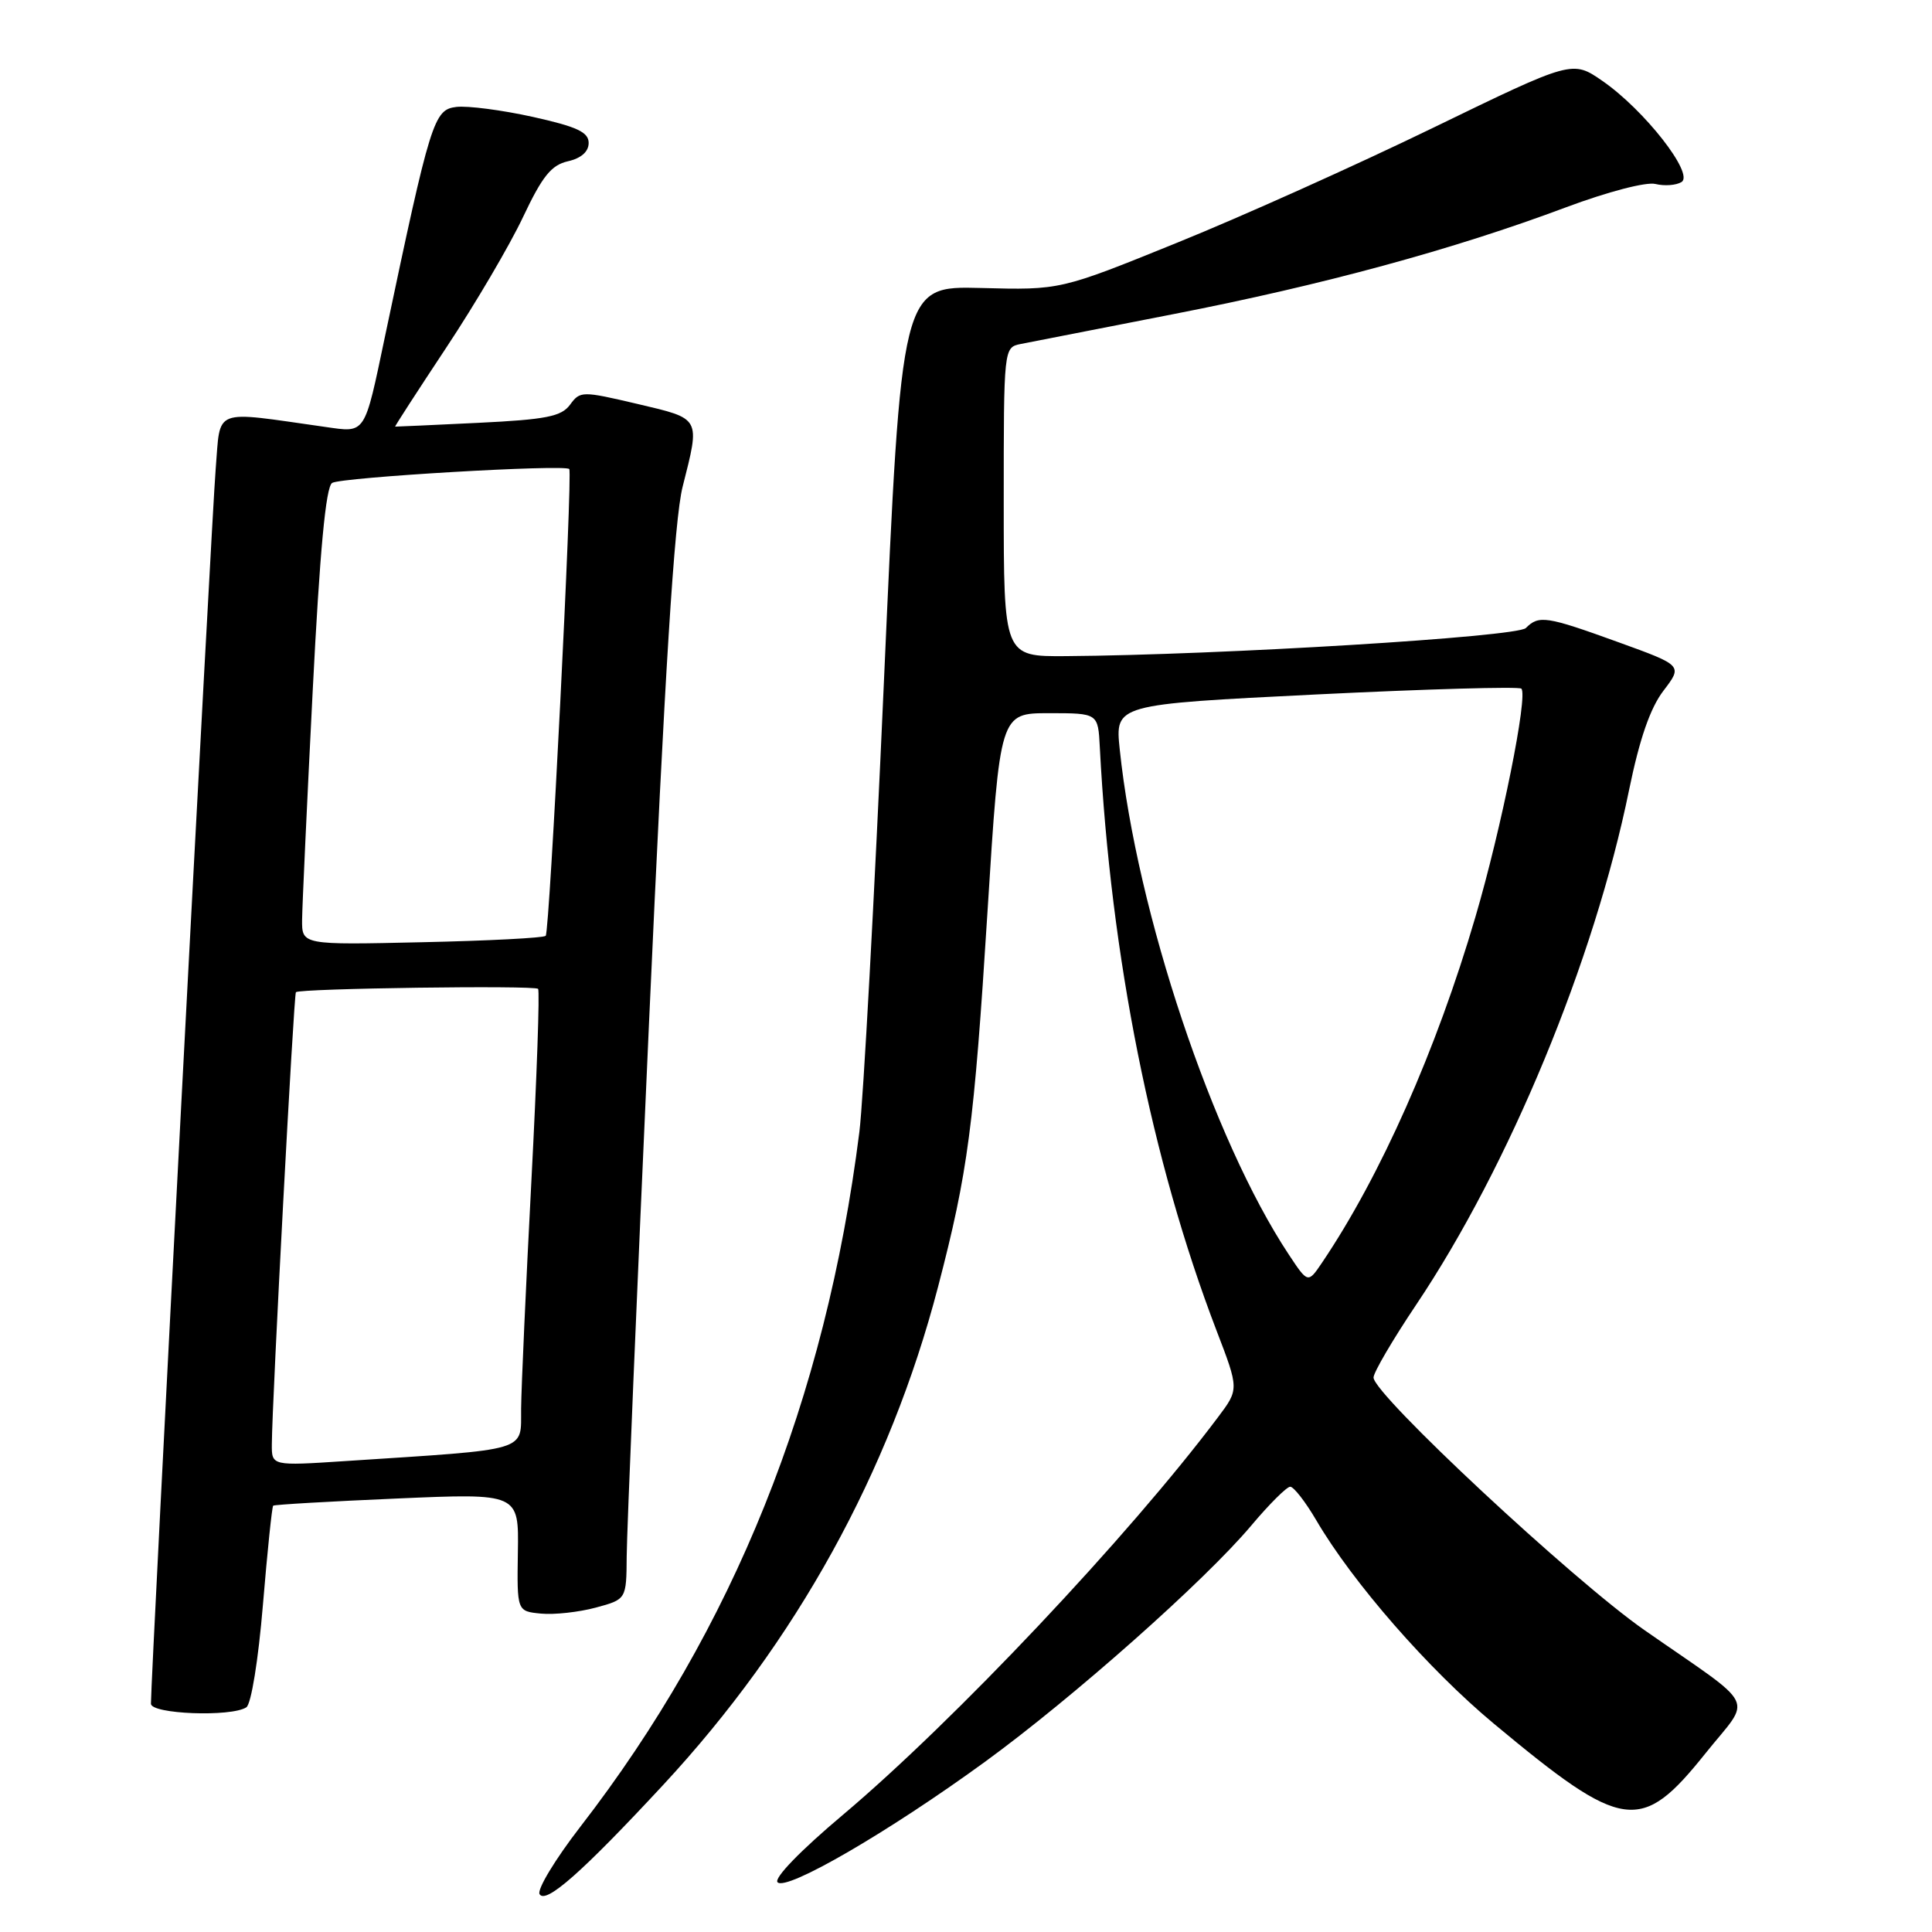 <?xml version="1.0" encoding="UTF-8" standalone="no"?>
<!DOCTYPE svg PUBLIC "-//W3C//DTD SVG 1.1//EN" "http://www.w3.org/Graphics/SVG/1.1/DTD/svg11.dtd" >
<svg xmlns="http://www.w3.org/2000/svg" xmlns:xlink="http://www.w3.org/1999/xlink" version="1.1" viewBox="0 0 256 256">
 <g >
 <path fill="currentColor"
d=" M 87.85 236.54 C 105.48 217.55 117.89 195.08 124.30 170.50 C 128.26 155.30 129.06 149.27 130.85 120.78 C 132.50 94.50 132.50 94.50 139.00 94.50 C 145.50 94.50 145.50 94.50 145.73 99.00 C 147.18 126.79 152.59 153.84 161.19 176.29 C 164.18 184.08 164.18 184.08 161.39 187.79 C 149.62 203.48 126.42 228.07 111.66 240.50 C 106.06 245.21 102.52 248.87 103.03 249.41 C 104.20 250.61 117.78 242.72 130.50 233.46 C 142.17 224.96 159.65 209.46 165.81 202.13 C 168.18 199.31 170.50 197.00 170.96 197.00 C 171.43 197.00 172.99 199.01 174.43 201.47 C 179.25 209.70 189.30 221.21 197.96 228.41 C 215.13 242.70 217.42 243.02 225.99 232.32 C 232.16 224.62 233.15 226.62 217.90 216.00 C 208.43 209.40 182.00 184.76 182.00 182.53 C 182.00 181.86 184.54 177.52 187.64 172.90 C 199.98 154.51 211.26 127.24 215.86 104.68 C 217.25 97.91 218.66 93.82 220.42 91.52 C 222.97 88.18 222.97 88.18 214.43 85.09 C 204.88 81.63 203.91 81.49 202.18 83.22 C 201.01 84.39 161.80 86.79 141.25 86.94 C 133.00 87.00 133.00 87.00 133.00 66.52 C 133.00 46.08 133.00 46.04 135.25 45.58 C 136.49 45.33 145.60 43.55 155.50 41.62 C 175.25 37.77 192.62 33.05 207.53 27.46 C 213.05 25.40 218.14 24.07 219.36 24.38 C 220.55 24.67 222.10 24.56 222.81 24.12 C 224.53 23.06 217.89 14.57 212.34 10.73 C 208.35 7.97 208.35 7.97 189.92 16.92 C 179.79 21.84 164.53 28.70 156.00 32.15 C 140.50 38.44 140.50 38.44 129.98 38.16 C 119.45 37.89 119.45 37.89 117.13 90.19 C 115.86 118.96 114.39 145.88 113.87 150.00 C 109.39 185.47 97.21 215.80 76.90 242.05 C 73.56 246.37 71.13 250.39 71.50 250.99 C 72.32 252.33 77.12 248.10 87.85 236.54 Z  M 32.64 226.23 C 33.28 225.82 34.23 219.98 34.84 212.63 C 35.43 205.55 36.04 199.64 36.20 199.51 C 36.37 199.37 43.76 198.94 52.62 198.56 C 68.75 197.86 68.75 197.86 68.62 205.68 C 68.50 213.50 68.50 213.50 71.68 213.81 C 73.43 213.98 76.69 213.62 78.93 213.02 C 83.00 211.92 83.00 211.92 83.04 206.21 C 83.06 203.07 84.39 171.25 86.00 135.50 C 88.09 89.00 89.36 68.79 90.45 64.50 C 92.79 55.25 92.94 55.52 84.45 53.52 C 77.12 51.80 76.87 51.80 75.54 53.62 C 74.39 55.19 72.40 55.59 63.33 56.03 C 57.38 56.32 52.44 56.54 52.36 56.53 C 52.28 56.51 55.34 51.79 59.16 46.02 C 62.98 40.26 67.54 32.50 69.30 28.77 C 71.86 23.35 73.05 21.87 75.25 21.37 C 77.01 20.97 78.00 20.10 78.00 18.94 C 78.00 17.51 76.46 16.79 70.61 15.49 C 66.54 14.59 61.97 13.99 60.46 14.17 C 57.48 14.53 57.05 15.93 51.03 44.50 C 48.25 57.75 48.51 57.34 43.10 56.57 C 27.95 54.43 29.26 53.93 28.58 62.13 C 28.05 68.43 19.99 222.23 20.00 225.75 C 20.00 227.13 30.62 227.54 32.64 226.23 Z  M 170.75 166.20 C 160.70 151.01 150.63 120.91 148.37 99.29 C 147.75 93.34 147.75 93.34 174.40 92.02 C 189.05 91.30 201.29 90.95 201.59 91.25 C 202.49 92.16 198.96 109.72 195.50 121.50 C 190.33 139.14 182.93 155.82 175.19 167.29 C 173.31 170.07 173.31 170.07 170.75 166.20 Z  M 36.02 191.37 C 36.05 185.69 38.93 131.74 39.21 131.47 C 39.73 130.97 70.87 130.54 71.30 131.03 C 71.53 131.29 71.13 142.75 70.41 156.50 C 69.69 170.25 69.08 183.82 69.05 186.65 C 68.99 192.43 70.49 191.98 45.75 193.60 C 36.00 194.24 36.00 194.24 36.02 191.37 Z  M 40.03 121.85 C 40.05 120.01 40.68 106.40 41.43 91.62 C 42.38 72.95 43.17 64.51 44.01 63.99 C 45.23 63.24 74.89 61.50 75.43 62.15 C 75.89 62.71 72.83 123.45 72.31 124.00 C 72.05 124.28 64.67 124.66 55.92 124.85 C 40.00 125.21 40.00 125.21 40.03 121.85 Z "/>
</g>
</svg>